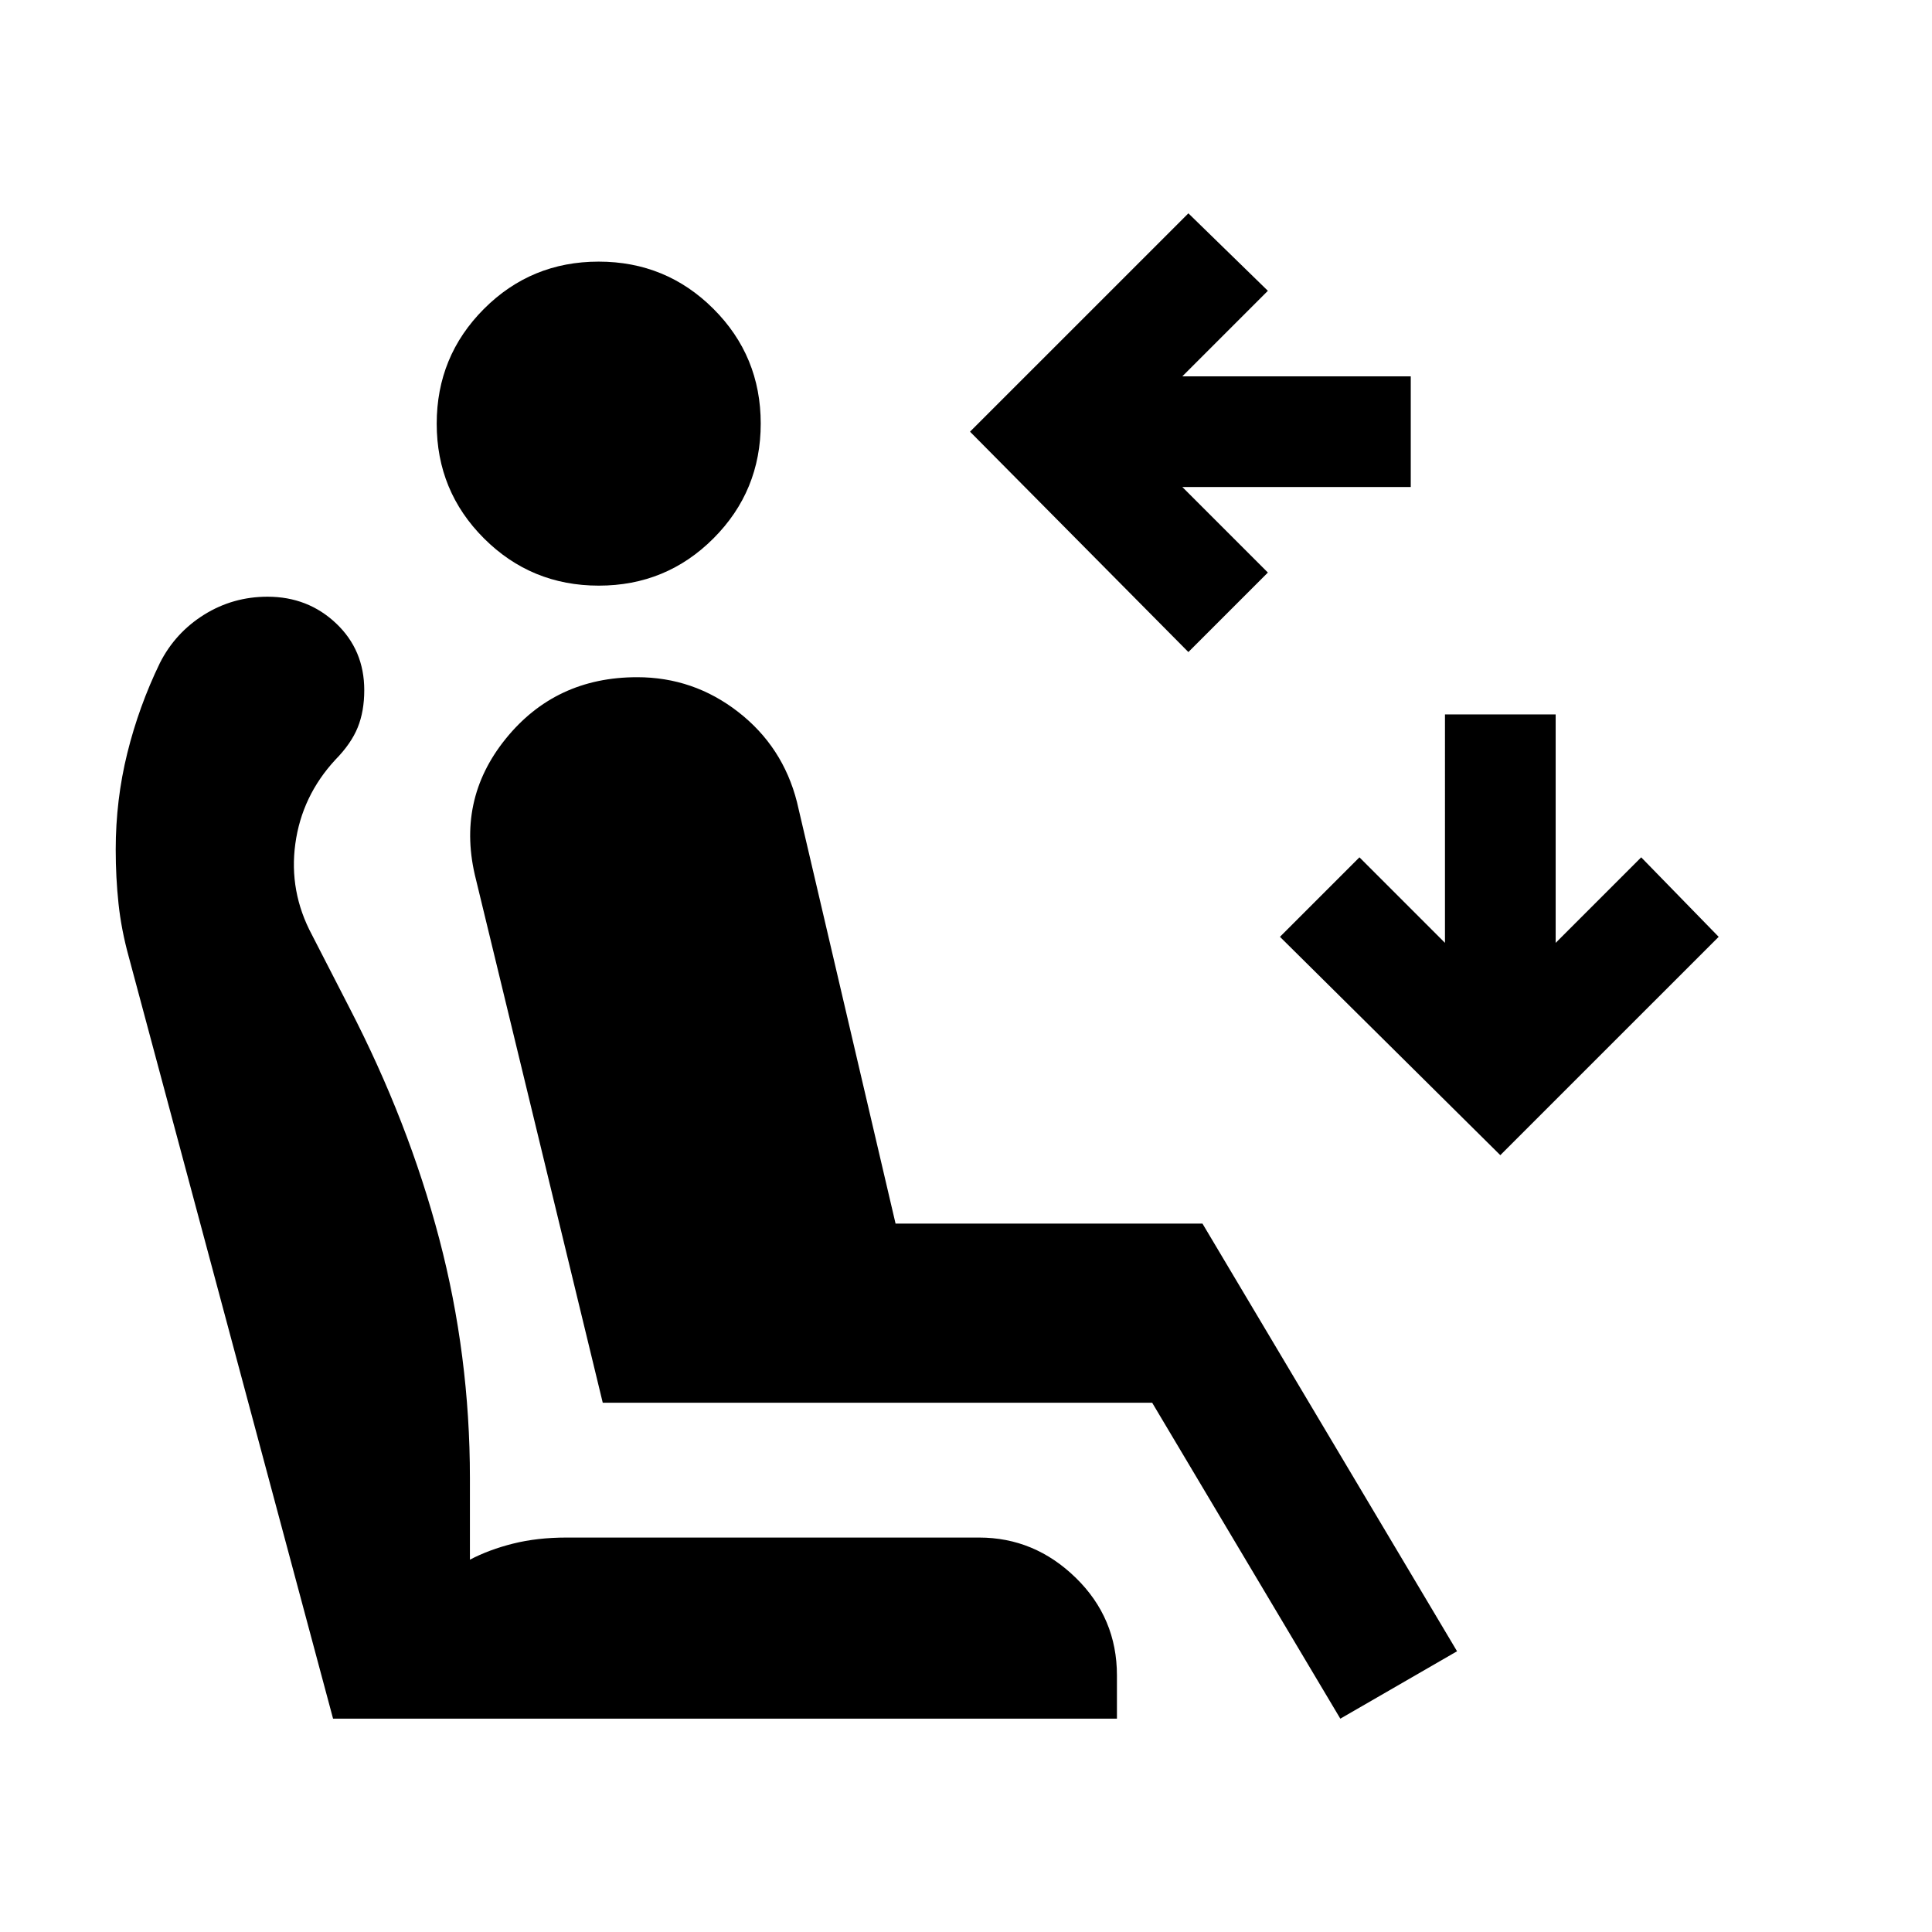 <svg xmlns="http://www.w3.org/2000/svg" height="20" viewBox="0 -960 960 960" width="20"><path d="M590.5-636 482-745.5 590.5-854l39.5 38.5-42.5 42.5H701v55H587.5l42.5 42.5-39.5 39.5Zm155 250L636-494.5l39.5-39.5 42.5 42.5V-605h55v113.5l42.5-42.5 38.5 39.5L745.5-386ZM297.54-669q-33.54 0-57.04-23.46t-23.5-57q0-33.54 23.46-57.04t57-23.5q33.54 0 57.04 23.46t23.5 57q0 33.54-23.46 57.04t-57 23.5ZM666-106l-93.5-157h-273l-63-260q-10-39.21 14.75-69.86Q276-623.5 316.59-623.5q28 0 50.2 17.25Q389-589 396-561.5L445-352h152.5L724-139.5 666-106Zm-111 0H165.5L64-484.5q-3.72-13.47-5.11-26.48Q57.5-524 57.5-537.83q0-24.67 5.75-47.92t16.22-44.85q7.63-15.03 21.96-23.97 14.33-8.93 31.51-8.93 20.06 0 34.06 13.25 14 13.25 14 33.19 0 10.49-3.25 18.52-3.25 8.04-11.1 16.04-16.65 18-19.9 41.75T155-495.5l18.5 36q29.5 57 44.75 115t15.25 119v40.5q9.5-5 21.5-8t26.5-3h205q27.53 0 48.02 19.97Q555-156.06 555-127.5v21.5Z"/></svg>